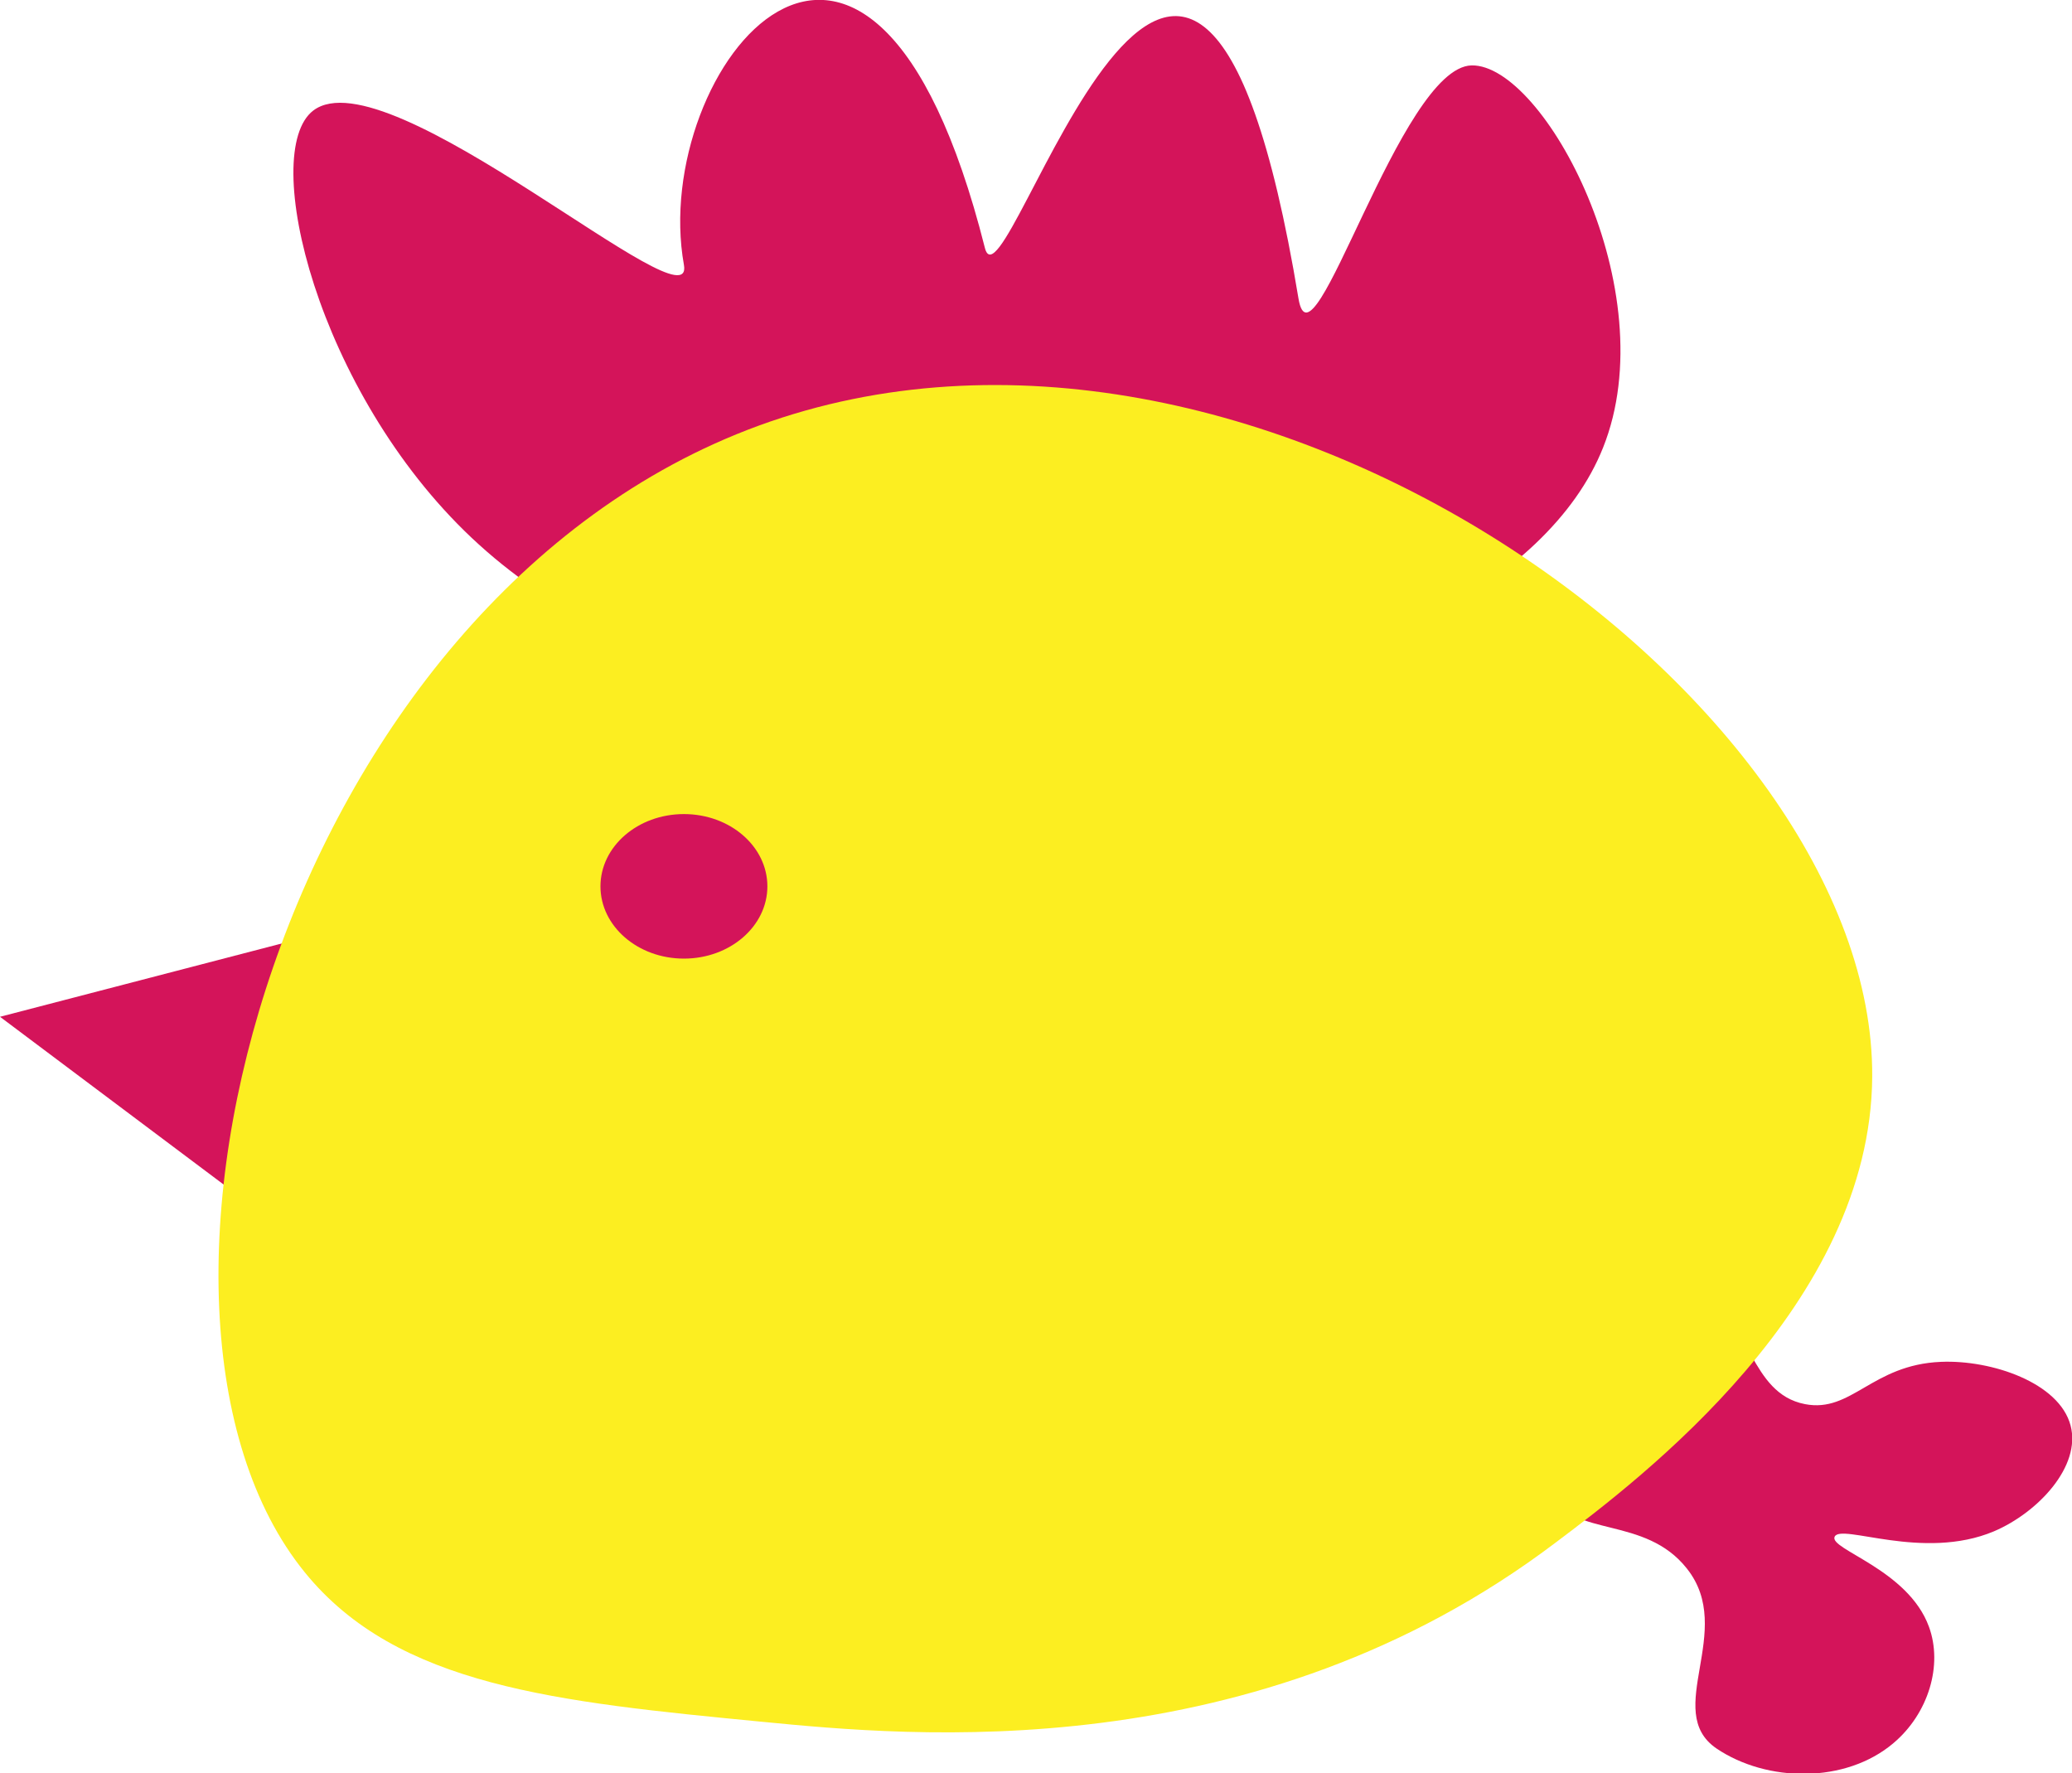 <?xml version="1.0" encoding="utf-8"?>
<!-- Generator: Adobe Illustrator 18.1.0, SVG Export Plug-In . SVG Version: 6.00 Build 0)  -->
<svg version="1.1" id="Layer_1" xmlns="http://www.w3.org/2000/svg" xmlns:xlink="http://www.w3.org/1999/xlink" x="0px" y="0px"
	 viewBox="0 0 573.5 490.8" enable-background="new 0 0 573.5 490.8" xml:space="preserve">
<path fill="#D4145A" d="M471.8,362.2c13.1,2.5,12.2,23.4,27.8,26.4c12.9,2.5,18.5-10.9,37.6-11.7c14.1-0.6,32.8,5.8,35.9,17.6
	c3,11.3-9,24.1-21.2,29.3c-19.7,8.3-42.4-2.3-44.1,1.5c-1.6,3.5,20.3,9,26.1,24.9c3.9,10.6-0.1,24-9.8,32.2
	c-13.3,11.3-35.1,10.9-49,1.5c-15.1-10.3,5.5-32.6-8.2-49.8c-11.6-14.7-31.5-8.5-37.6-20.5C420.3,395.5,453,358.6,471.8,362.2z"/>
<path fill="#D4145A" d="M130.5,148.8C87.8,108.5,71.7,42.1,86.7,30.6c20.7-15.8,105.9,61.1,102.6,42.7c-9.7-54,51.3-131.4,83.3-4.7
	c5.6,22.1,57.2-164.7,86.8,14c3.8,23.1,28.1-64,47.9-64.5c20-0.4,53.8,62.3,36.4,105.8C413.1,200.7,218,231.4,130.5,148.8z"/>
<polygon fill="#D4145A" points="64.4,329.7 0,281.4 81.1,260.3 "/>
<path fill="#FCEE21" d="M430.6,426.9c-83.1,62.9-178.7,53.6-219.8,49.6c-56.7-5.5-100.8-9.8-126.4-41.3
	c-58.7-72.1-6.6-269,125.6-317.4C346.3,68,518.9,193.7,518.2,298C517.8,361,454.4,409,430.6,426.9z"/>
<ellipse fill="#D4145A" cx="189.3" cy="245.3" rx="23.1" ry="20"/>
</svg>
